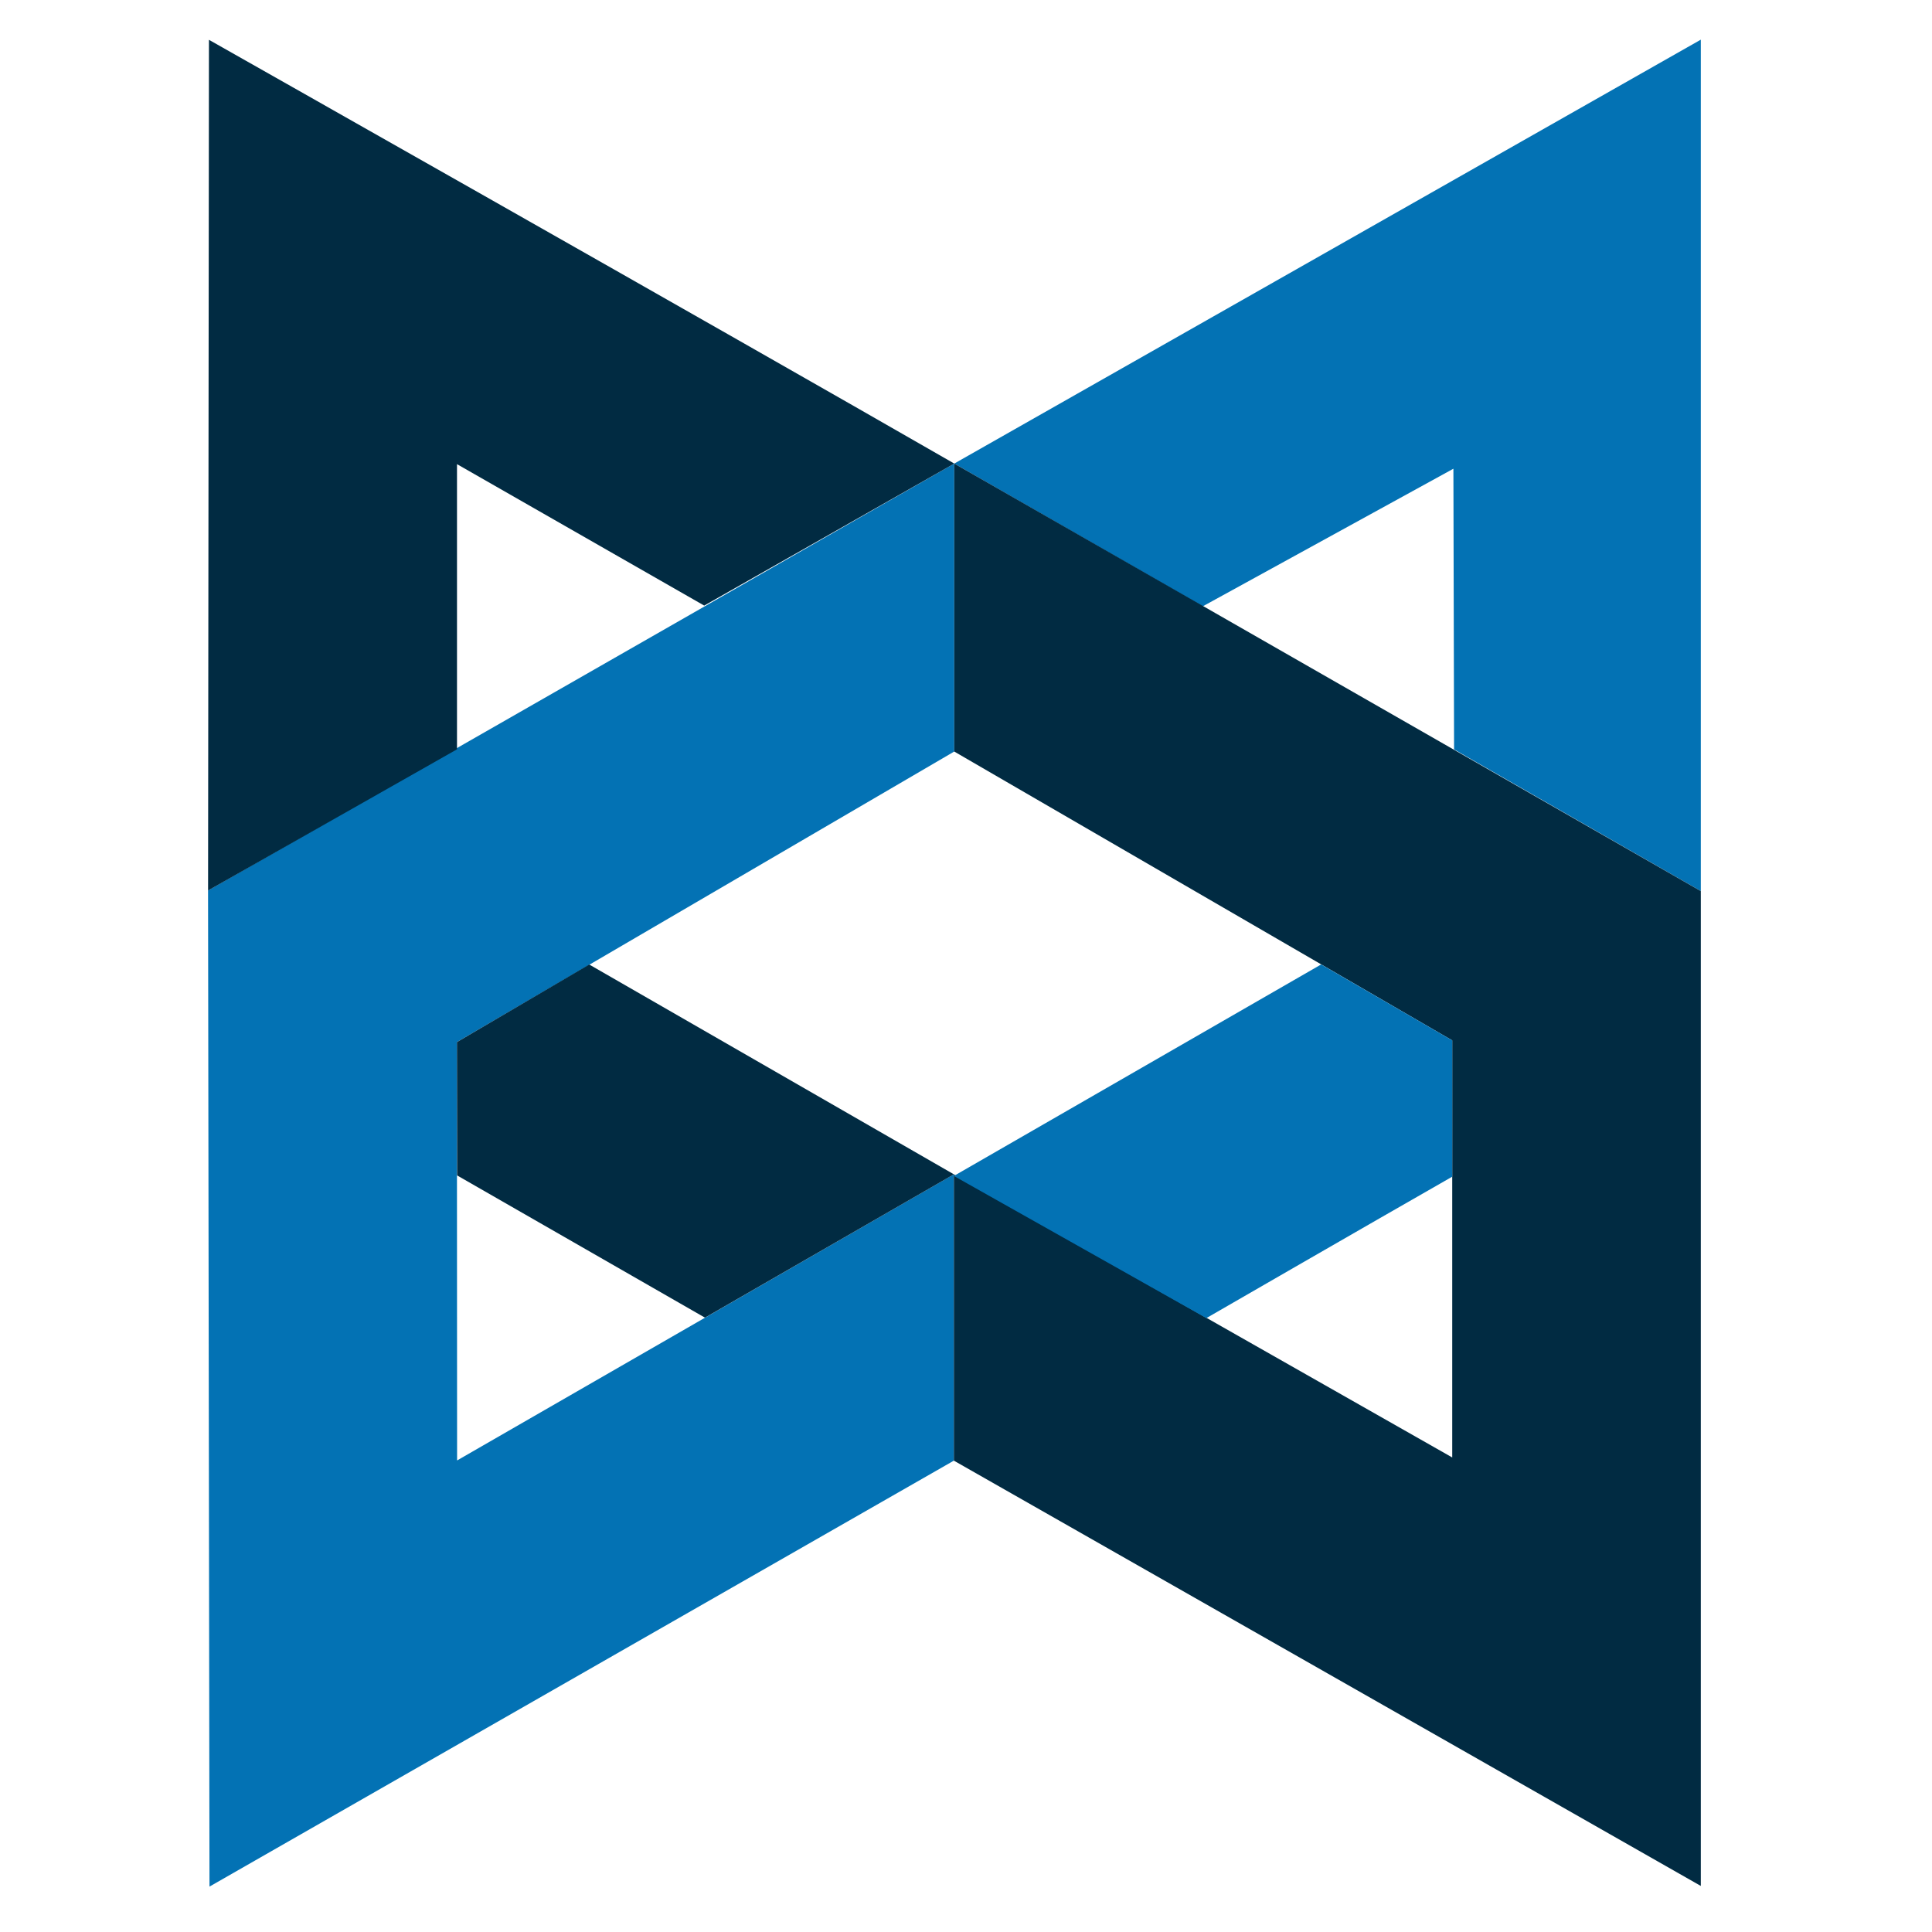 <?xml version="1.0" encoding="UTF-8" standalone="no"?>
<svg
   xml:space="preserve"
   height="512"
   viewBox="0 0 511.995 511.998"
   width="512"
   version="1.1"
   id="svg35"
   sodipodi:docname="backbone.svg"
   inkscape:version="1.2 (dc2aedaf03, 2022-05-15)"
   xmlns:inkscape="http://www.inkscape.org/namespaces/inkscape"
   xmlns:sodipodi="http://sodipodi.sourceforge.net/DTD/sodipodi-0.dtd"
   xmlns="http://www.w3.org/2000/svg"
   xmlns:svg="http://www.w3.org/2000/svg"><sodipodi:namedview
     id="namedview37"
     pagecolor="#ffffff"
     bordercolor="#666666"
     borderopacity="1.0"
     inkscape:showpageshadow="2"
     inkscape:pageopacity="0.0"
     inkscape:pagecheckerboard="0"
     inkscape:deskcolor="#d1d1d1"
     showgrid="false"
     inkscape:zoom="0.43549669"
     inkscape:cx="25.258516"
     inkscape:cy="270.95499"
     inkscape:window-width="1920"
     inkscape:window-height="1017"
     inkscape:window-x="1912"
     inkscape:window-y="-8"
     inkscape:window-maximized="1"
     inkscape:current-layer="svg35" /><defs
     id="defs5"><clipPath
       id="a"
       clipPathUnits="userSpaceOnUse"><path
         d="M 0,500 H 500 V 0 H 0 Z"
         id="path2" /></clipPath></defs><g
     transform="matrix(1.129,0,0,-1.129,-30.202,536.173)"
     id="g33"><g
       clip-path="url(#a)"
       id="g31"><g
         transform="translate(250.74,366.1)"
         id="g9"><path
           d="m 0,0 v -67.597 l -116.74,-68.204 c 0,0 0.043,-75.32 0.043,-98.2 7.709,4.404 116.61,67.167 116.61,67.167 v -67.211 l -174.73,-99.985 -0.338,233.82 L 0.005,0"
           fill-rule="evenodd"
           fill="#0372b4"
           id="path7" /></g><g
         transform="translate(425.98,465.59)"
         id="g13"><path
           d="m 0,0 v -199.84 l -57.917,33.252 -0.158,65.884 -58.84,-32.305 -58.325,33.515 L 0,0.011 Z"
           fill-rule="evenodd"
           fill="#0372b4"
           id="path11" /></g><g
         transform="translate(250.65,132.05)"
         id="g17"><path
           d="M 0,0 V 67.21 L 116.98,0.752 v 97.897 l -116.89,67.8 v 67.595 L 175.33,133.694 V -99.826 L 0,0.004 Z"
           fill-rule="evenodd"
           fill="#012b42"
           id="path15" /></g><g
         transform="translate(192.05,332.76)"
         id="g21"><path
           d="m 0,0 -58.029,33.201 v -66.939 l -58.43,-33.138 0.205,199.68 c 0,0 119.22,-67.425 174.95,-99.468 L 0.006,0.004 Z"
           fill-rule="evenodd"
           fill="#012b42"
           id="path19" /></g><g
         transform="translate(165.06,248.51)"
         id="g25"><path
           d="m 0,0 85.594,-49.249 -58.432,-33.643 -58.178,33.387 -0.042,31.289 z"
           fill-rule="evenodd"
           fill="#012b42"
           id="path23" /></g><g
         transform="translate(250.65,198.88)"
         id="g29"><path
           d="m 0,0 86.211,49.646 30.77,-17.827 c 0,0 0.032,-22.351 0,-31.992 -19.376,-11.066 -57.719,-33.2 -57.719,-33.2 L 0.001,0 Z"
           fill-rule="evenodd"
           fill="#0372b4"
           id="path27" /></g></g></g></svg>
